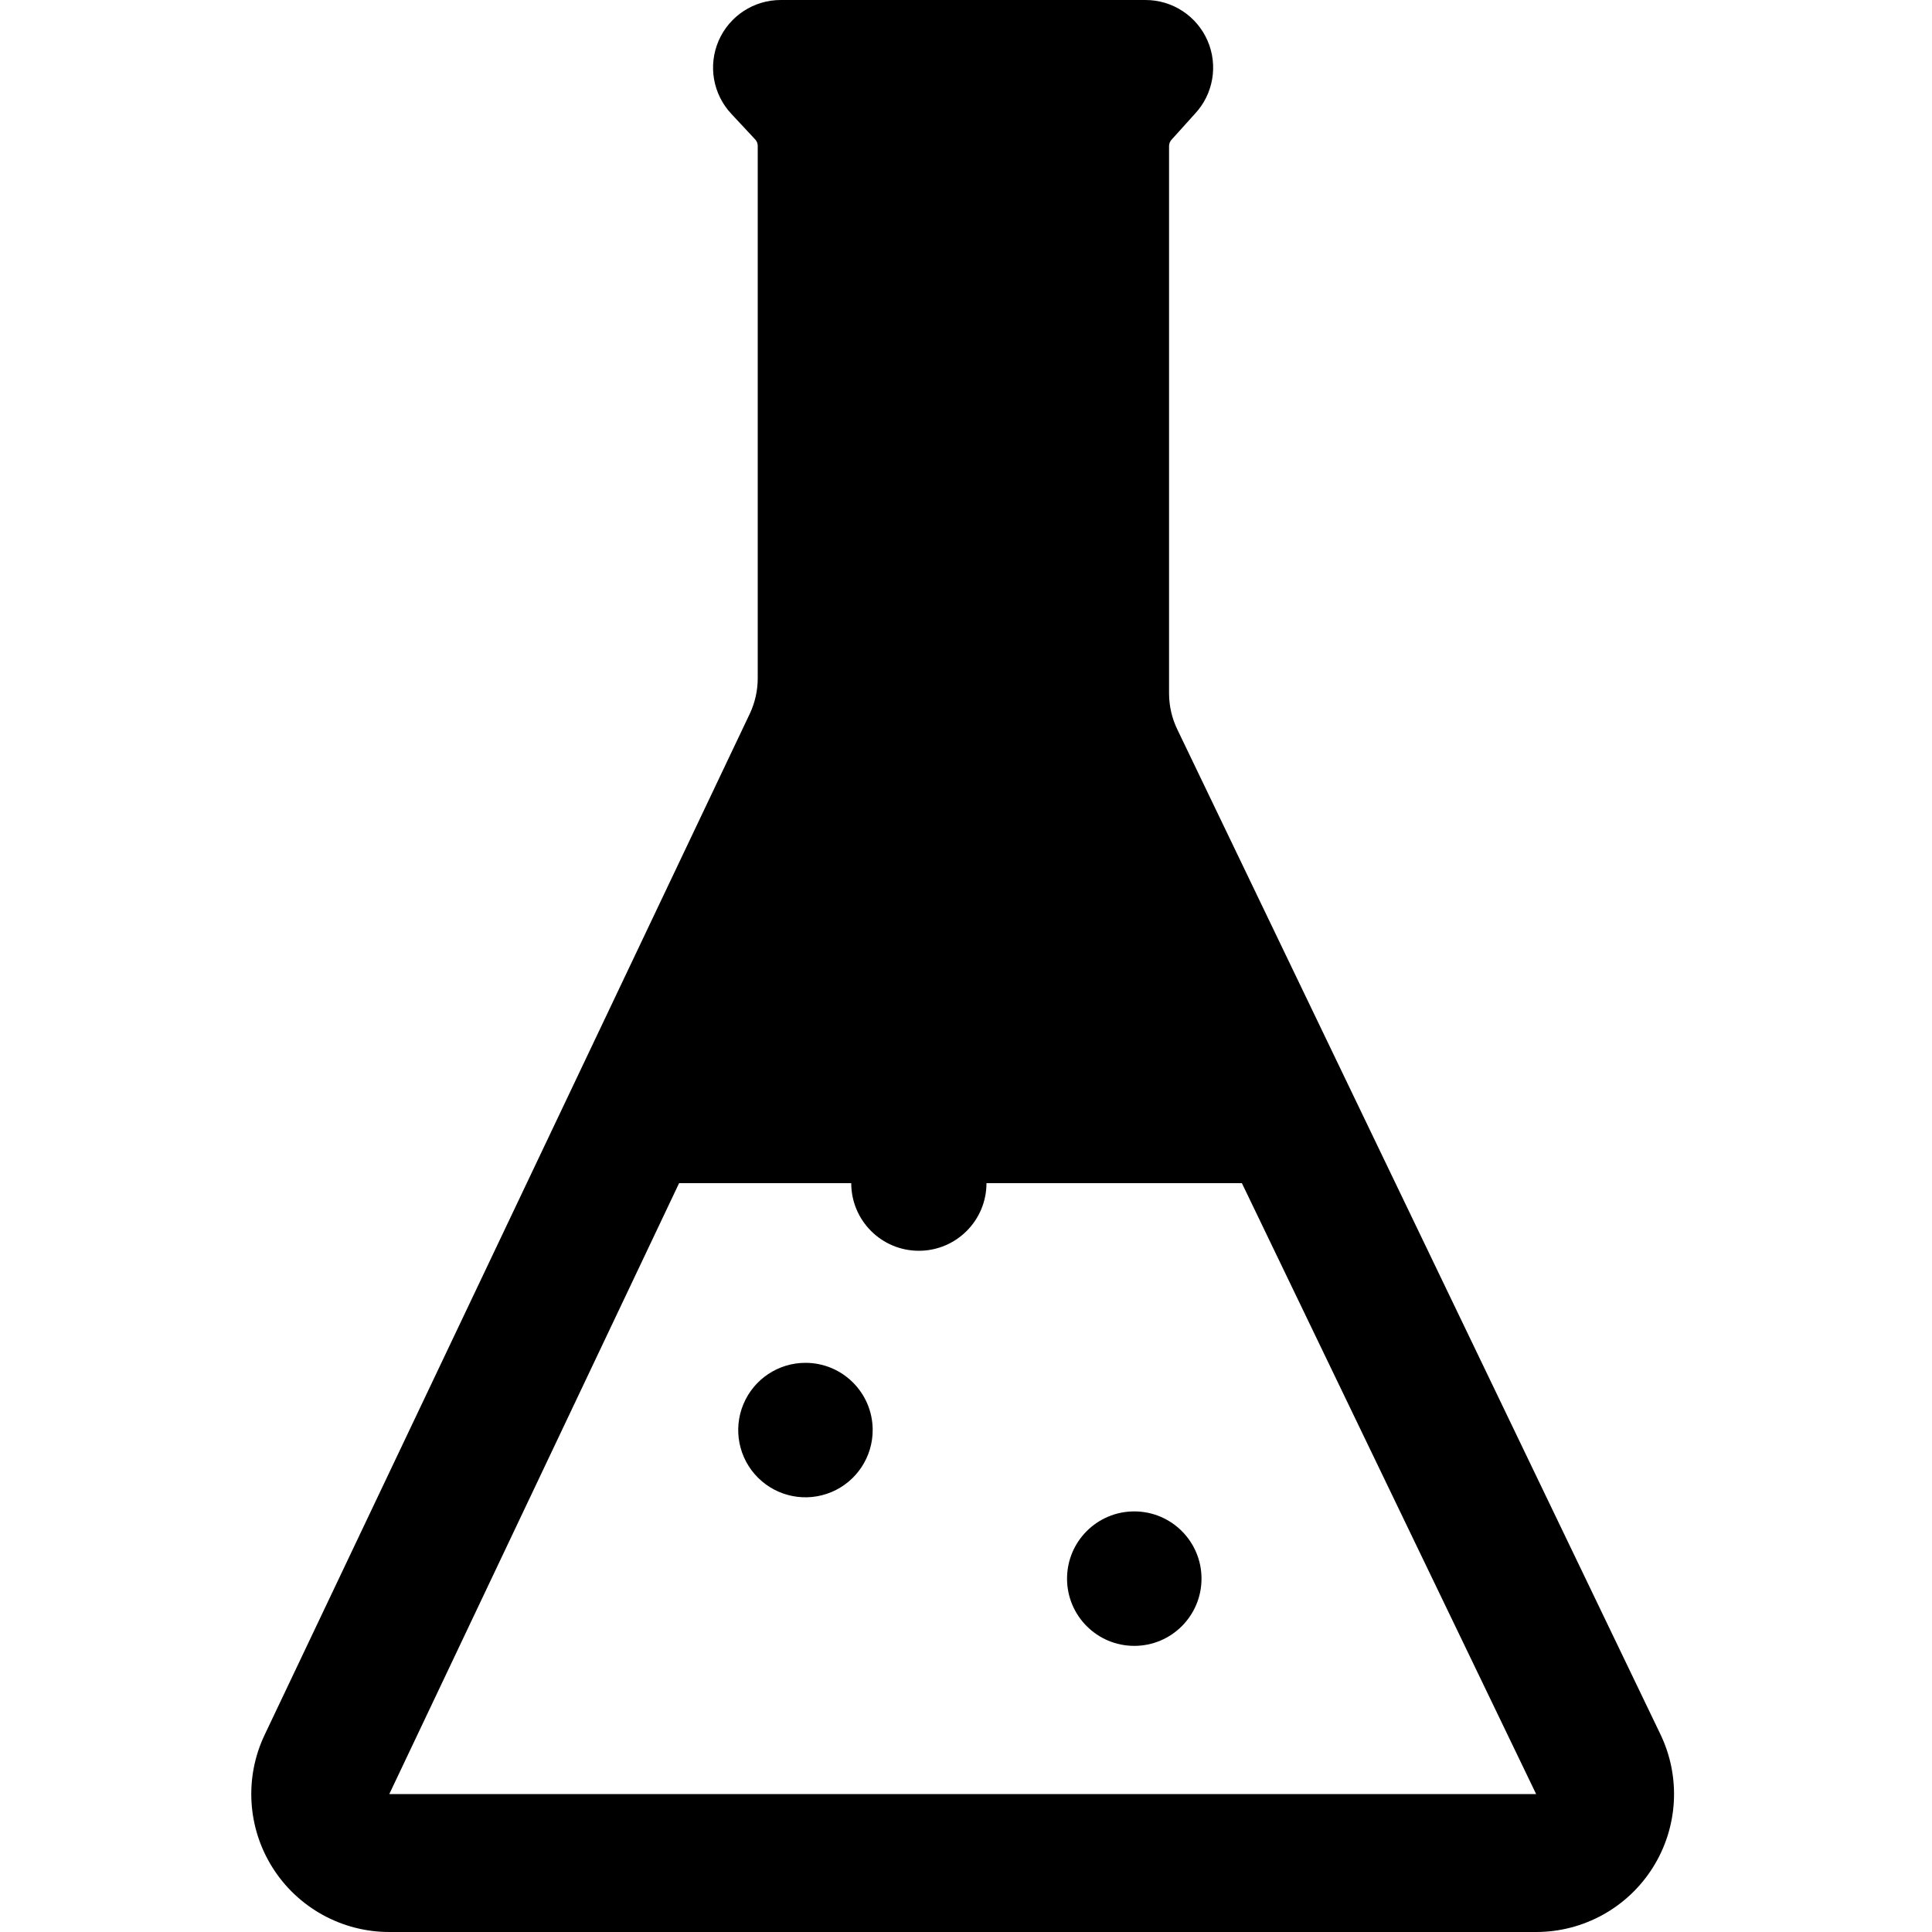 <?xml version="1.0" encoding="UTF-8"?>
<svg width="100px" height="100px" viewBox="0 0 100 100" version="1.1" xmlns="http://www.w3.org/2000/svg" xmlns:xlink="http://www.w3.org/1999/xlink">
    <!-- Generator: Sketch 57.1 (83088) - https://sketch.com -->
    <title>solid/erlenmeyer-filled-solid</title>
    <desc>Created with Sketch.</desc>
    <g id="solid/erlenmeyer-filled" stroke="none" stroke-width="1" fill="none" fill-rule="evenodd">
        <path d="M59.28,-4.46001725e-05 C60.679,-0.005 61.946,0.824 62.503,2.107 C63.06,3.39 62.799,4.882 61.84,5.9 L60.64,7.23 C60.557,7.32 60.511,7.438 60.51,7.56 L60.51,35.9 C60.512,36.544 60.659,37.18 60.94,37.76 L85.94,89.76 C87.006,91.972 86.861,94.577 85.555,96.657 C84.249,98.737 81.966,100 79.51,100 L20.15,100 C17.699,100.001 15.419,98.745 14.11,96.673 C12.801,94.601 12.646,92.003 13.7,89.79 L38.81,36.94 C39.081,36.365 39.221,35.736 39.22,35.1 L39.22,7.56 C39.223,7.439 39.18,7.321 39.1,7.23 L37.86,5.9 C36.901,4.882 36.64,3.39 37.197,2.107 C37.754,0.824 39.021,-0.005 40.42,-4.46001725e-05 L59.28,-4.46001725e-05 Z M44.06,61.24 L35.15,61.24 L20.15,92.86 L79.51,92.86 L64.28,61.24 L51.06,61.24 C51.06,63.173 49.493,64.74 47.56,64.74 C45.627,64.74 44.06,63.173 44.06,61.24 Z M58.71,78.23 C60.632,78.23 62.19,79.788 62.19,81.71 C62.19,83.632 60.632,85.19 58.71,85.19 C56.788,85.19 55.23,83.632 55.23,81.71 C55.23,79.788 56.788,78.23 58.71,78.23 Z M41.7,70.54 C43.61,70.545 45.159,72.09 45.17,74 C45.178,75.41 44.334,76.686 43.033,77.23 C41.732,77.775 40.232,77.48 39.233,76.484 C38.234,75.489 37.935,73.988 38.476,72.686 C39.017,71.383 40.29,70.536 41.7,70.54 Z" id="Shape" fill="#000000"></path>
    </g>
</svg>